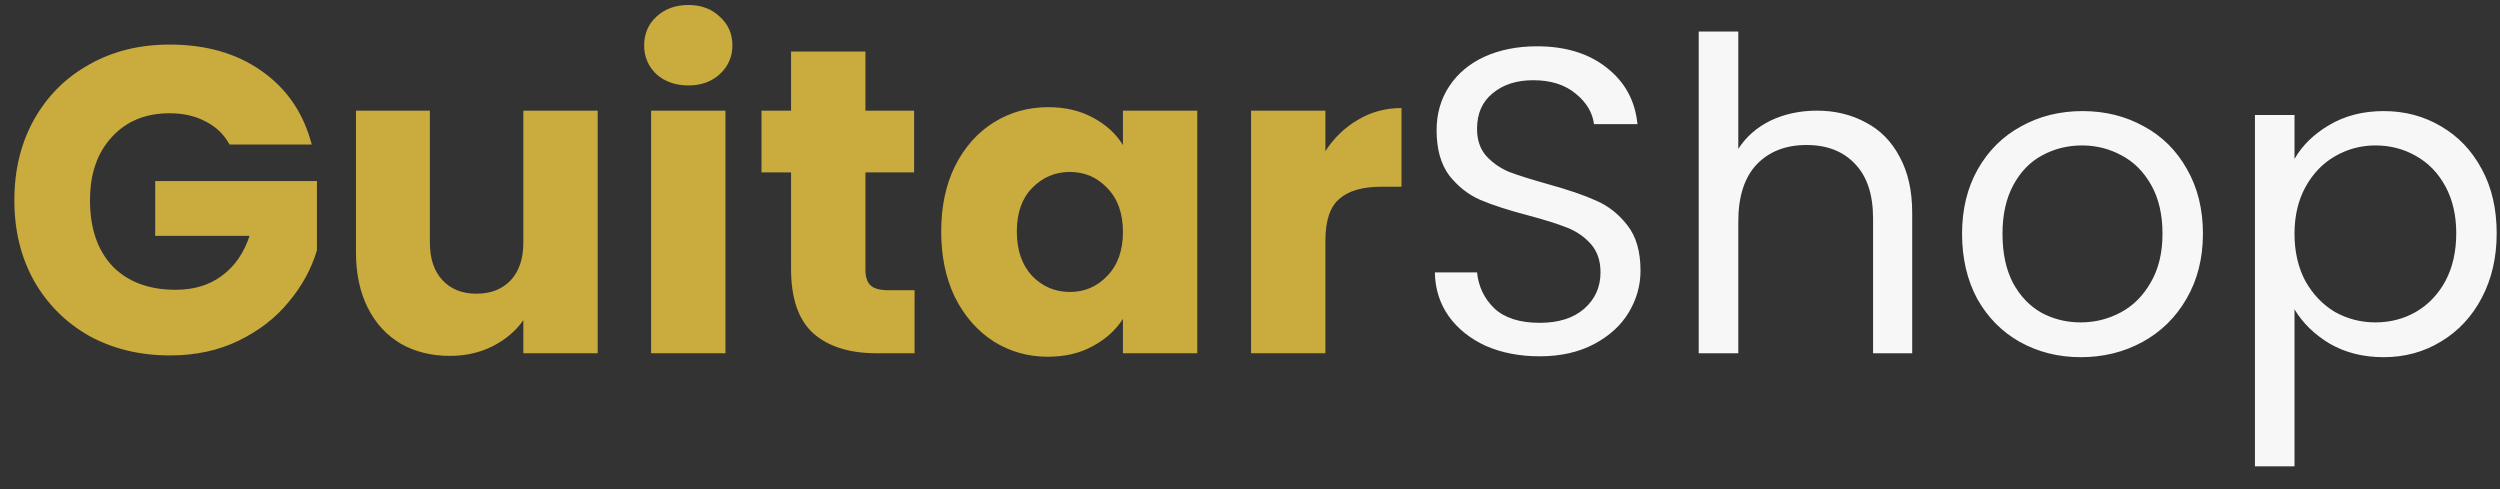 <svg width="92" height="18" viewBox="0 0 92 18" fill="none" xmlns="http://www.w3.org/2000/svg">
<rect x="0" y="0" width="92" height="18" fill="#333333" stroke="none"/>
<path d="M8.448 5.32C8.245 4.947 7.952 4.664 7.568 4.472C7.195 4.269 6.752 4.168 6.24 4.168C5.355 4.168 4.645 4.461 4.112 5.048C3.579 5.624 3.312 6.397 3.312 7.368C3.312 8.403 3.589 9.213 4.144 9.8C4.709 10.376 5.483 10.664 6.464 10.664C7.136 10.664 7.701 10.493 8.16 10.152C8.629 9.811 8.971 9.32 9.184 8.68H5.712V6.664H11.664V9.208C11.461 9.891 11.115 10.525 10.624 11.112C10.144 11.699 9.531 12.173 8.784 12.536C8.037 12.899 7.195 13.08 6.256 13.08C5.147 13.08 4.155 12.84 3.28 12.36C2.416 11.869 1.739 11.192 1.248 10.328C0.768 9.464 0.528 8.477 0.528 7.368C0.528 6.259 0.768 5.272 1.248 4.408C1.739 3.533 2.416 2.856 3.28 2.376C4.144 1.885 5.131 1.64 6.24 1.64C7.584 1.64 8.715 1.965 9.632 2.616C10.56 3.267 11.173 4.168 11.472 5.32H8.448ZM21.995 4.072V13H19.259V11.784C18.982 12.179 18.604 12.499 18.123 12.744C17.654 12.979 17.131 13.096 16.555 13.096C15.873 13.096 15.27 12.947 14.748 12.648C14.225 12.339 13.819 11.896 13.531 11.32C13.243 10.744 13.1 10.067 13.1 9.288V4.072H15.819V8.92C15.819 9.517 15.974 9.981 16.284 10.312C16.593 10.643 17.009 10.808 17.532 10.808C18.065 10.808 18.486 10.643 18.796 10.312C19.105 9.981 19.259 9.517 19.259 8.92V4.072H21.995ZM25.337 3.144C24.857 3.144 24.462 3.005 24.153 2.728C23.854 2.44 23.705 2.088 23.705 1.672C23.705 1.245 23.854 0.893 24.153 0.616C24.462 0.328 24.857 0.184 25.337 0.184C25.806 0.184 26.19 0.328 26.489 0.616C26.798 0.893 26.953 1.245 26.953 1.672C26.953 2.088 26.798 2.44 26.489 2.728C26.19 3.005 25.806 3.144 25.337 3.144ZM26.697 4.072V13H23.961V4.072H26.697ZM33.656 10.68V13H32.264C31.271 13 30.498 12.76 29.944 12.28C29.389 11.789 29.111 10.995 29.111 9.896V6.344H28.023V4.072H29.111V1.896H31.848V4.072H33.639V6.344H31.848V9.928C31.848 10.195 31.912 10.387 32.039 10.504C32.167 10.621 32.381 10.68 32.679 10.68H33.656ZM34.636 8.52C34.636 7.603 34.806 6.797 35.148 6.104C35.499 5.411 35.974 4.877 36.572 4.504C37.169 4.131 37.836 3.944 38.572 3.944C39.201 3.944 39.75 4.072 40.219 4.328C40.7 4.584 41.068 4.92 41.324 5.336V4.072H44.059V13H41.324V11.736C41.057 12.152 40.684 12.488 40.203 12.744C39.734 13 39.185 13.128 38.556 13.128C37.83 13.128 37.169 12.941 36.572 12.568C35.974 12.184 35.499 11.645 35.148 10.952C34.806 10.248 34.636 9.437 34.636 8.52ZM41.324 8.536C41.324 7.853 41.132 7.315 40.748 6.92C40.374 6.525 39.916 6.328 39.371 6.328C38.828 6.328 38.364 6.525 37.98 6.92C37.606 7.304 37.419 7.837 37.419 8.52C37.419 9.203 37.606 9.747 37.98 10.152C38.364 10.547 38.828 10.744 39.371 10.744C39.916 10.744 40.374 10.547 40.748 10.152C41.132 9.757 41.324 9.219 41.324 8.536ZM48.775 5.56C49.095 5.069 49.495 4.685 49.975 4.408C50.455 4.12 50.988 3.976 51.575 3.976V6.872H50.823C50.14 6.872 49.628 7.021 49.287 7.32C48.946 7.608 48.775 8.12 48.775 8.856V13H46.039V4.072H48.775V5.56Z" fill="#CAAB3D"/>
<path d="M56.659 13.112C55.923 13.112 55.261 12.984 54.675 12.728C54.099 12.461 53.645 12.099 53.315 11.64C52.984 11.171 52.813 10.632 52.803 10.024H54.355C54.408 10.547 54.621 10.989 54.995 11.352C55.379 11.704 55.933 11.88 56.659 11.88C57.352 11.88 57.896 11.709 58.291 11.368C58.696 11.016 58.899 10.568 58.899 10.024C58.899 9.597 58.781 9.251 58.547 8.984C58.312 8.717 58.019 8.515 57.667 8.376C57.315 8.237 56.84 8.088 56.243 7.928C55.507 7.736 54.915 7.544 54.467 7.352C54.029 7.16 53.651 6.861 53.331 6.456C53.021 6.04 52.867 5.485 52.867 4.792C52.867 4.184 53.021 3.645 53.331 3.176C53.64 2.707 54.072 2.344 54.627 2.088C55.192 1.832 55.837 1.704 56.563 1.704C57.608 1.704 58.461 1.965 59.123 2.488C59.795 3.011 60.173 3.704 60.259 4.568H58.659C58.605 4.141 58.381 3.768 57.987 3.448C57.592 3.117 57.069 2.952 56.419 2.952C55.811 2.952 55.315 3.112 54.931 3.432C54.547 3.741 54.355 4.179 54.355 4.744C54.355 5.149 54.467 5.48 54.691 5.736C54.925 5.992 55.208 6.189 55.539 6.328C55.88 6.456 56.355 6.605 56.963 6.776C57.699 6.979 58.291 7.181 58.739 7.384C59.187 7.576 59.571 7.88 59.891 8.296C60.211 8.701 60.371 9.256 60.371 9.96C60.371 10.504 60.227 11.016 59.939 11.496C59.651 11.976 59.224 12.365 58.659 12.664C58.093 12.963 57.427 13.112 56.659 13.112ZM66.865 4.072C67.527 4.072 68.124 4.216 68.657 4.504C69.191 4.781 69.607 5.203 69.905 5.768C70.215 6.333 70.369 7.021 70.369 7.832V13H68.929V8.04C68.929 7.165 68.711 6.499 68.273 6.04C67.836 5.571 67.239 5.336 66.481 5.336C65.713 5.336 65.1 5.576 64.641 6.056C64.193 6.536 63.969 7.235 63.969 8.152V13H62.513V1.16H63.969V5.48C64.257 5.032 64.652 4.685 65.153 4.44C65.665 4.195 66.236 4.072 66.865 4.072ZM76.572 13.144C75.75 13.144 75.004 12.957 74.332 12.584C73.67 12.211 73.148 11.683 72.764 11C72.39 10.307 72.204 9.507 72.204 8.6C72.204 7.704 72.396 6.915 72.78 6.232C73.174 5.539 73.708 5.011 74.38 4.648C75.052 4.275 75.804 4.088 76.636 4.088C77.468 4.088 78.22 4.275 78.892 4.648C79.564 5.011 80.092 5.533 80.476 6.216C80.87 6.899 81.068 7.693 81.068 8.6C81.068 9.507 80.865 10.307 80.46 11C80.065 11.683 79.526 12.211 78.844 12.584C78.161 12.957 77.404 13.144 76.572 13.144ZM76.572 11.864C77.094 11.864 77.585 11.741 78.044 11.496C78.502 11.251 78.87 10.883 79.148 10.392C79.436 9.901 79.58 9.304 79.58 8.6C79.58 7.896 79.441 7.299 79.164 6.808C78.886 6.317 78.524 5.955 78.076 5.72C77.628 5.475 77.142 5.352 76.62 5.352C76.086 5.352 75.596 5.475 75.148 5.72C74.71 5.955 74.358 6.317 74.092 6.808C73.825 7.299 73.692 7.896 73.692 8.6C73.692 9.315 73.82 9.917 74.076 10.408C74.342 10.899 74.694 11.267 75.132 11.512C75.569 11.747 76.049 11.864 76.572 11.864ZM84.438 5.848C84.726 5.347 85.153 4.931 85.718 4.6C86.294 4.259 86.961 4.088 87.718 4.088C88.497 4.088 89.201 4.275 89.83 4.648C90.47 5.021 90.971 5.549 91.334 6.232C91.697 6.904 91.878 7.688 91.878 8.584C91.878 9.469 91.697 10.259 91.334 10.952C90.971 11.645 90.47 12.184 89.83 12.568C89.201 12.952 88.497 13.144 87.718 13.144C86.971 13.144 86.31 12.979 85.734 12.648C85.169 12.307 84.737 11.885 84.438 11.384V17.16H82.982V4.232H84.438V5.848ZM90.39 8.584C90.39 7.923 90.257 7.347 89.99 6.856C89.723 6.365 89.361 5.992 88.902 5.736C88.454 5.48 87.958 5.352 87.414 5.352C86.881 5.352 86.385 5.485 85.926 5.752C85.478 6.008 85.115 6.387 84.838 6.888C84.571 7.379 84.438 7.949 84.438 8.6C84.438 9.261 84.571 9.843 84.838 10.344C85.115 10.835 85.478 11.213 85.926 11.48C86.385 11.736 86.881 11.864 87.414 11.864C87.958 11.864 88.454 11.736 88.902 11.48C89.361 11.213 89.723 10.835 89.99 10.344C90.257 9.843 90.39 9.256 90.39 8.584Z" fill="#F7F7F7"/>
</svg>
